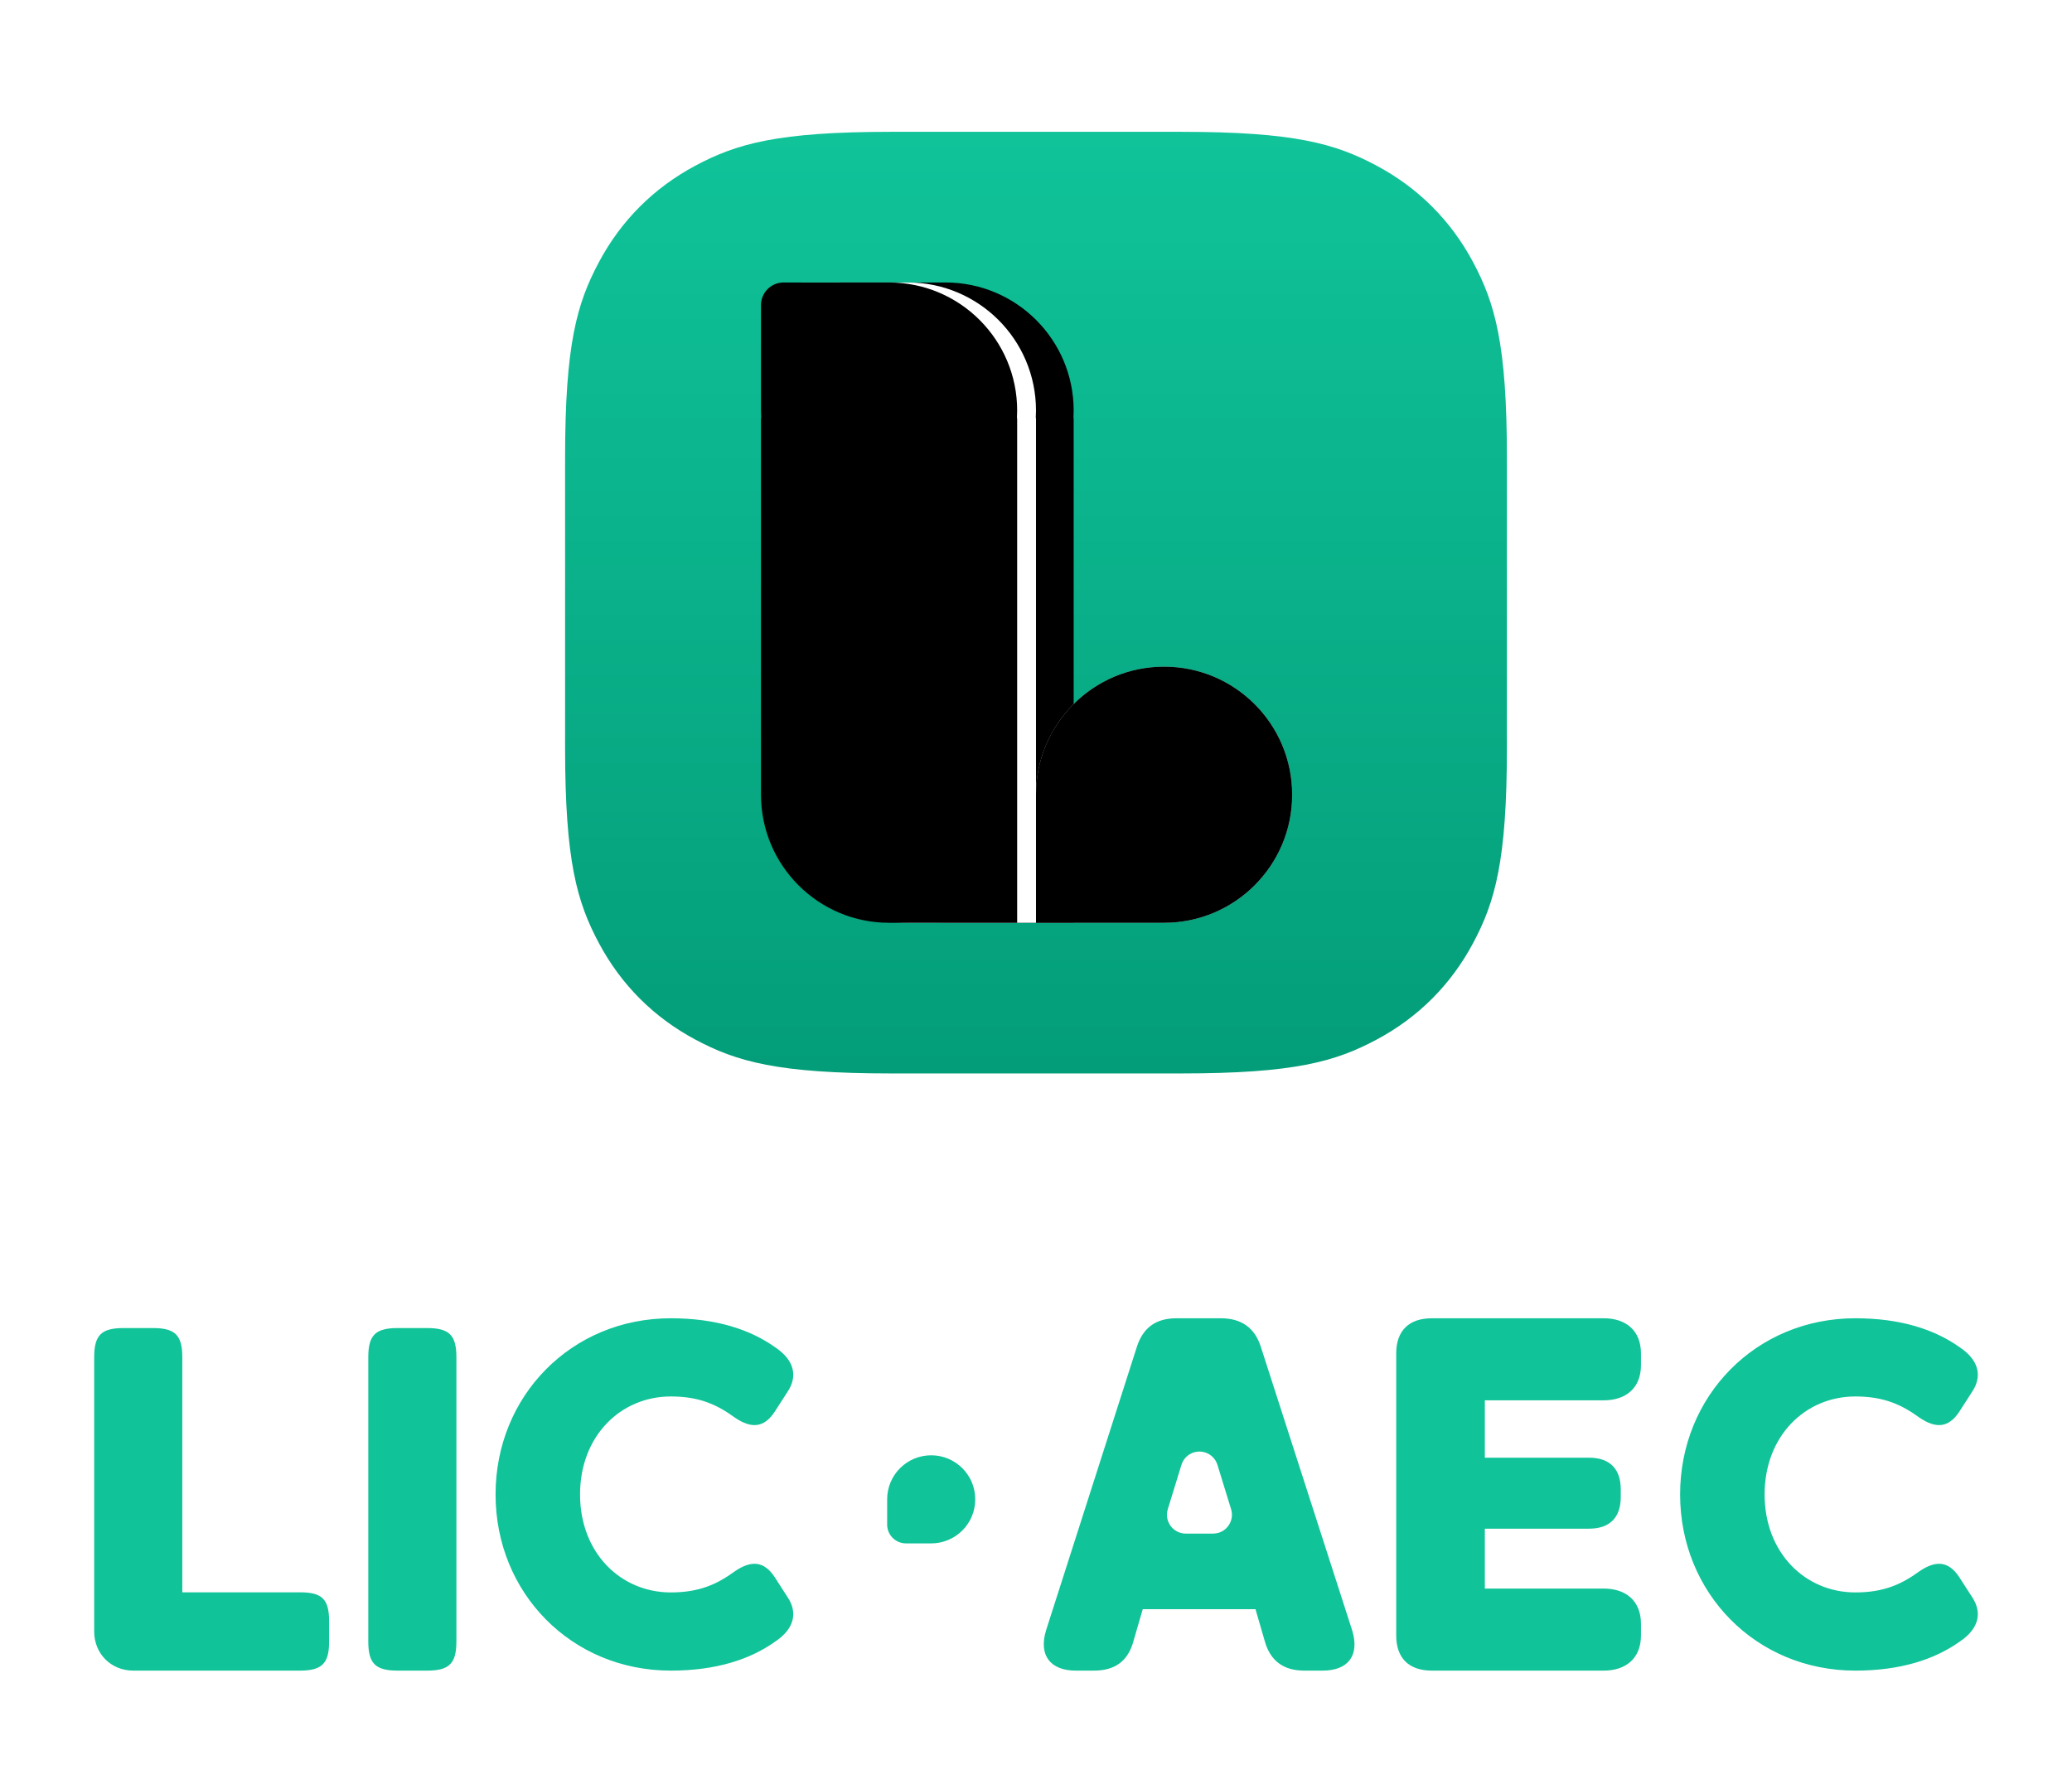 <?xml version="1.0" encoding="UTF-8"?>
<svg width="110px" height="95px" viewBox="0 0 110 95" version="1.1" xmlns="http://www.w3.org/2000/svg" xmlns:xlink="http://www.w3.org/1999/xlink">
    <title>github</title>
    <defs>
        <filter x="-11.0%" y="-7.0%" width="122.0%" height="122.0%" filterUnits="objectBoundingBox" id="filter-1">
            <feOffset dx="0" dy="2" in="SourceAlpha" result="shadowOffsetOuter1"></feOffset>
            <feGaussianBlur stdDeviation="1.5" in="shadowOffsetOuter1" result="shadowBlurOuter1"></feGaussianBlur>
            <feColorMatrix values="0 0 0 0 0.064   0 0 0 0 0.765   0 0 0 0 0.602  0 0 0 0.2 0" type="matrix" in="shadowBlurOuter1" result="shadowMatrixOuter1"></feColorMatrix>
            <feMerge>
                <feMergeNode in="shadowMatrixOuter1"></feMergeNode>
                <feMergeNode in="SourceGraphic"></feMergeNode>
            </feMerge>
        </filter>
        <linearGradient x1="50%" y1="100%" x2="50%" y2="0%" id="linearGradient-2">
            <stop stop-color="#039D79" offset="0%"></stop>
            <stop stop-color="#10C399" offset="100%"></stop>
        </linearGradient>
        <path d="M17.306,-6.99192208e-16 L32.694,6.99192208e-16 C38.712,-4.06250808e-16 40.894,0.627 43.094,1.803 C45.294,2.98 47.02,4.706 48.197,6.906 C49.373,9.106 50,11.288 50,17.306 L50,32.694 C50,38.712 49.373,40.894 48.197,43.094 C47.02,45.294 45.294,47.02 43.094,48.197 C40.894,49.373 38.712,50 32.694,50 L17.306,50 C11.288,50 9.106,49.373 6.906,48.197 C4.706,47.02 2.98,45.294 1.803,43.094 C0.627,40.894 2.70833872e-16,38.712 -4.66128138e-16,32.694 L4.66128138e-16,17.306 C-2.70833872e-16,11.288 0.627,9.106 1.803,6.906 C2.98,4.706 4.706,2.98 6.906,1.803 C9.106,0.627 11.288,4.06250808e-16 17.306,-6.99192208e-16 Z" id="path-3"></path>
        <linearGradient x1="42%" y1="67.543%" x2="58%" y2="100%" id="linearGradient-5">
            <stop stop-color="#FFFFFF" offset="0%"></stop>
            <stop stop-color="#FFFFFF" offset="100%"></stop>
        </linearGradient>
        <path d="M6.8,0 C10.556,0 13.6,3.044 13.6,6.8 C13.6,6.934 13.596,7.068 13.588,7.2 L13.6,7.2 L13.6,34 L6.8,34 C3.044,34 0,30.956 0,27.2 L0,7.2 L0.012,7.2 C0.004,7.068 0,6.934 0,6.8 L0,1.2 C0,0.537 0.537,0 1.2,0 L6.8,0 Z" id="path-6"></path>
        <filter x="-36.8%" y="-20.6%" width="202.9%" height="141.2%" filterUnits="objectBoundingBox" id="filter-7">
            <feOffset dx="2" dy="0" in="SourceAlpha" result="shadowOffsetOuter1"></feOffset>
            <feGaussianBlur stdDeviation="2" in="shadowOffsetOuter1" result="shadowBlurOuter1"></feGaussianBlur>
            <feColorMatrix values="0 0 0 0 0   0 0 0 0 0   0 0 0 0 0  0 0 0 0.1 0" type="matrix" in="shadowBlurOuter1"></feColorMatrix>
        </filter>
        <filter x="-29.4%" y="-17.6%" width="188.2%" height="135.3%" filterUnits="objectBoundingBox" id="filter-8">
            <feGaussianBlur stdDeviation="1.5" in="SourceAlpha" result="shadowBlurInner1"></feGaussianBlur>
            <feOffset dx="-1" dy="0" in="shadowBlurInner1" result="shadowOffsetInner1"></feOffset>
            <feComposite in="shadowOffsetInner1" in2="SourceAlpha" operator="arithmetic" k2="-1" k3="1" result="shadowInnerInner1"></feComposite>
            <feColorMatrix values="0 0 0 0 1   0 0 0 0 1   0 0 0 0 1  0 0 0 0.8 0" type="matrix" in="shadowInnerInner1"></feColorMatrix>
        </filter>
        <path d="M20.4,34 C24.156,34 27.2,30.956 27.2,27.2 C27.2,23.444 24.156,20.4 20.4,20.4 C16.644,20.4 13.6,23.444 13.6,27.2 C13.6,28.491 13.6,30.758 13.6,34 C16.921,34 19.188,34 20.4,34 Z" id="path-9"></path>
        <filter x="-3.7%" y="-3.7%" width="107.4%" height="107.4%" filterUnits="objectBoundingBox" id="filter-10">
            <feMorphology radius="0.5" operator="erode" in="SourceAlpha" result="shadowSpreadInner1"></feMorphology>
            <feGaussianBlur stdDeviation="0.25" in="shadowSpreadInner1" result="shadowBlurInner1"></feGaussianBlur>
            <feOffset dx="0" dy="0" in="shadowBlurInner1" result="shadowOffsetInner1"></feOffset>
            <feComposite in="shadowOffsetInner1" in2="SourceAlpha" operator="arithmetic" k2="-1" k3="1" result="shadowInnerInner1"></feComposite>
            <feColorMatrix values="0 0 0 0 1   0 0 0 0 1   0 0 0 0 1  0 0 0 0.4 0" type="matrix" in="shadowInnerInner1"></feColorMatrix>
        </filter>
    </defs>
    <g id="github" stroke="none" stroke-width="1" fill="none" fill-rule="evenodd">
        <g id="logo" filter="url(#filter-1)" transform="translate(30, 5)">
            <mask id="mask-4" fill="white">
                <use xlink:href="#path-3"></use>
            </mask>
            <use id="bg" fill="url(#linearGradient-2)" xlink:href="#path-3"></use>
            <g id="glyph" mask="url(#mask-4)">
                <g transform="translate(11.4, 8)" id="Group">
                    <g id="Path">
                        <use fill="black" fill-opacity="1" filter="url(#filter-7)" xlink:href="#path-6"></use>
                        <use fill="url(#linearGradient-5)" fill-rule="evenodd" xlink:href="#path-6"></use>
                        <use fill="black" fill-opacity="1" filter="url(#filter-8)" xlink:href="#path-6"></use>
                    </g>
                    <g id="Oval-Copy">
                        <use fill-opacity="0.7" fill="#FFFFFF" fill-rule="evenodd" xlink:href="#path-9"></use>
                        <use fill="black" fill-opacity="1" filter="url(#filter-10)" xlink:href="#path-9"></use>
                    </g>
                </g>
            </g>
        </g>
        <path d="M15.914,88.71 C17.11,88.71 17.473,88.32 17.473,87.151 L17.473,86.111 C17.473,84.916 17.11,84.552 15.914,84.552 L9.678,84.552 L9.678,72.079 C9.678,70.91 9.314,70.52 8.118,70.52 L6.559,70.52 C5.364,70.52 5,70.91 5,72.079 L5,86.631 C5,87.801 5.884,88.71 7.079,88.71 L15.914,88.71 Z M22.671,88.71 C23.866,88.71 24.23,88.32 24.23,87.151 L24.23,72.079 C24.23,70.91 23.866,70.52 22.671,70.52 L21.111,70.52 C19.916,70.52 19.552,70.91 19.552,72.079 L19.552,87.151 C19.552,88.32 19.916,88.71 21.111,88.71 L22.671,88.71 Z M35.613,88.71 C37.996,88.71 39.816,88.121 41.149,87.172 C42.225,86.455 42.328,85.583 41.815,84.814 L41.123,83.738 C40.559,82.892 39.893,82.841 39.021,83.43 C38.073,84.122 37.125,84.558 35.613,84.558 C32.947,84.558 30.794,82.456 30.794,79.355 C30.794,76.254 32.947,74.152 35.613,74.152 C37.125,74.152 38.073,74.588 39.021,75.28 C39.893,75.869 40.559,75.818 41.123,74.972 L41.815,73.896 C42.328,73.127 42.225,72.255 41.149,71.538 C39.816,70.589 37.996,70 35.613,70 C30.333,70 26.309,74.126 26.309,79.355 C26.309,84.584 30.333,88.71 35.613,88.71 Z M49.436,81.954 C50.728,81.954 51.775,80.907 51.775,79.615 C51.775,78.323 50.728,77.276 49.436,77.276 C48.145,77.276 47.098,78.323 47.098,79.615 C47.098,80.061 47.098,80.507 47.098,80.954 C47.098,81.506 47.545,81.954 48.098,81.954 C48.544,81.954 48.99,81.954 49.436,81.954 Z M64.809,70 C65.905,70 66.627,70.508 66.947,71.55 L71.785,86.572 C72.186,87.882 71.598,88.71 70.208,88.71 L69.246,88.71 C68.15,88.71 67.428,88.202 67.134,87.106 L66.653,85.449 L60.666,85.449 L60.185,87.106 C59.891,88.229 59.169,88.71 58.073,88.71 L57.111,88.71 C55.748,88.71 55.133,87.882 55.534,86.572 L60.345,71.55 C60.666,70.508 61.361,70 62.457,70 Z M85.136,70 C86.338,70 87.117,70.668 87.117,71.871 L87.117,72.486 C87.117,73.689 86.338,74.357 85.136,74.357 L78.828,74.357 L78.828,77.404 L84.361,77.404 C85.456,77.404 86.044,77.992 86.044,79.088 L86.044,79.489 C86.044,80.585 85.456,81.173 84.361,81.173 L78.828,81.173 L78.828,84.353 L85.136,84.353 C86.338,84.353 87.117,85.022 87.117,86.224 L87.117,86.839 C87.117,88.042 86.338,88.71 85.136,88.71 L76.021,88.71 C74.792,88.71 74.123,88.042 74.123,86.839 L74.123,71.871 C74.123,70.668 74.792,70 76.021,70 Z M98.499,70 C100.883,70 102.703,70.589 104.035,71.538 C105.112,72.255 105.214,73.127 104.702,73.896 L104.01,74.972 C103.446,75.818 102.779,75.869 101.908,75.28 C100.96,74.588 100.011,74.152 98.499,74.152 C95.834,74.152 93.681,76.254 93.681,79.355 C93.681,82.456 95.834,84.558 98.499,84.558 C100.011,84.558 100.96,84.122 101.908,83.43 C102.779,82.841 103.446,82.892 104.01,83.738 L104.702,84.814 C105.214,85.583 105.112,86.455 104.035,87.172 C102.703,88.121 100.883,88.71 98.499,88.71 C93.219,88.71 89.195,84.584 89.195,79.355 C89.195,74.126 93.219,70 98.499,70 Z M63.971,77.122 C63.443,76.96 62.884,77.256 62.721,77.784 L61.996,80.14 C61.967,80.235 61.952,80.334 61.952,80.434 C61.952,80.986 62.4,81.434 62.952,81.434 L64.402,81.434 C64.502,81.434 64.601,81.419 64.696,81.39 C65.224,81.227 65.52,80.668 65.358,80.14 L64.633,77.784 C64.535,77.467 64.288,77.22 63.971,77.122 Z" id="text" fill="#10C399"></path>
    </g>
</svg>